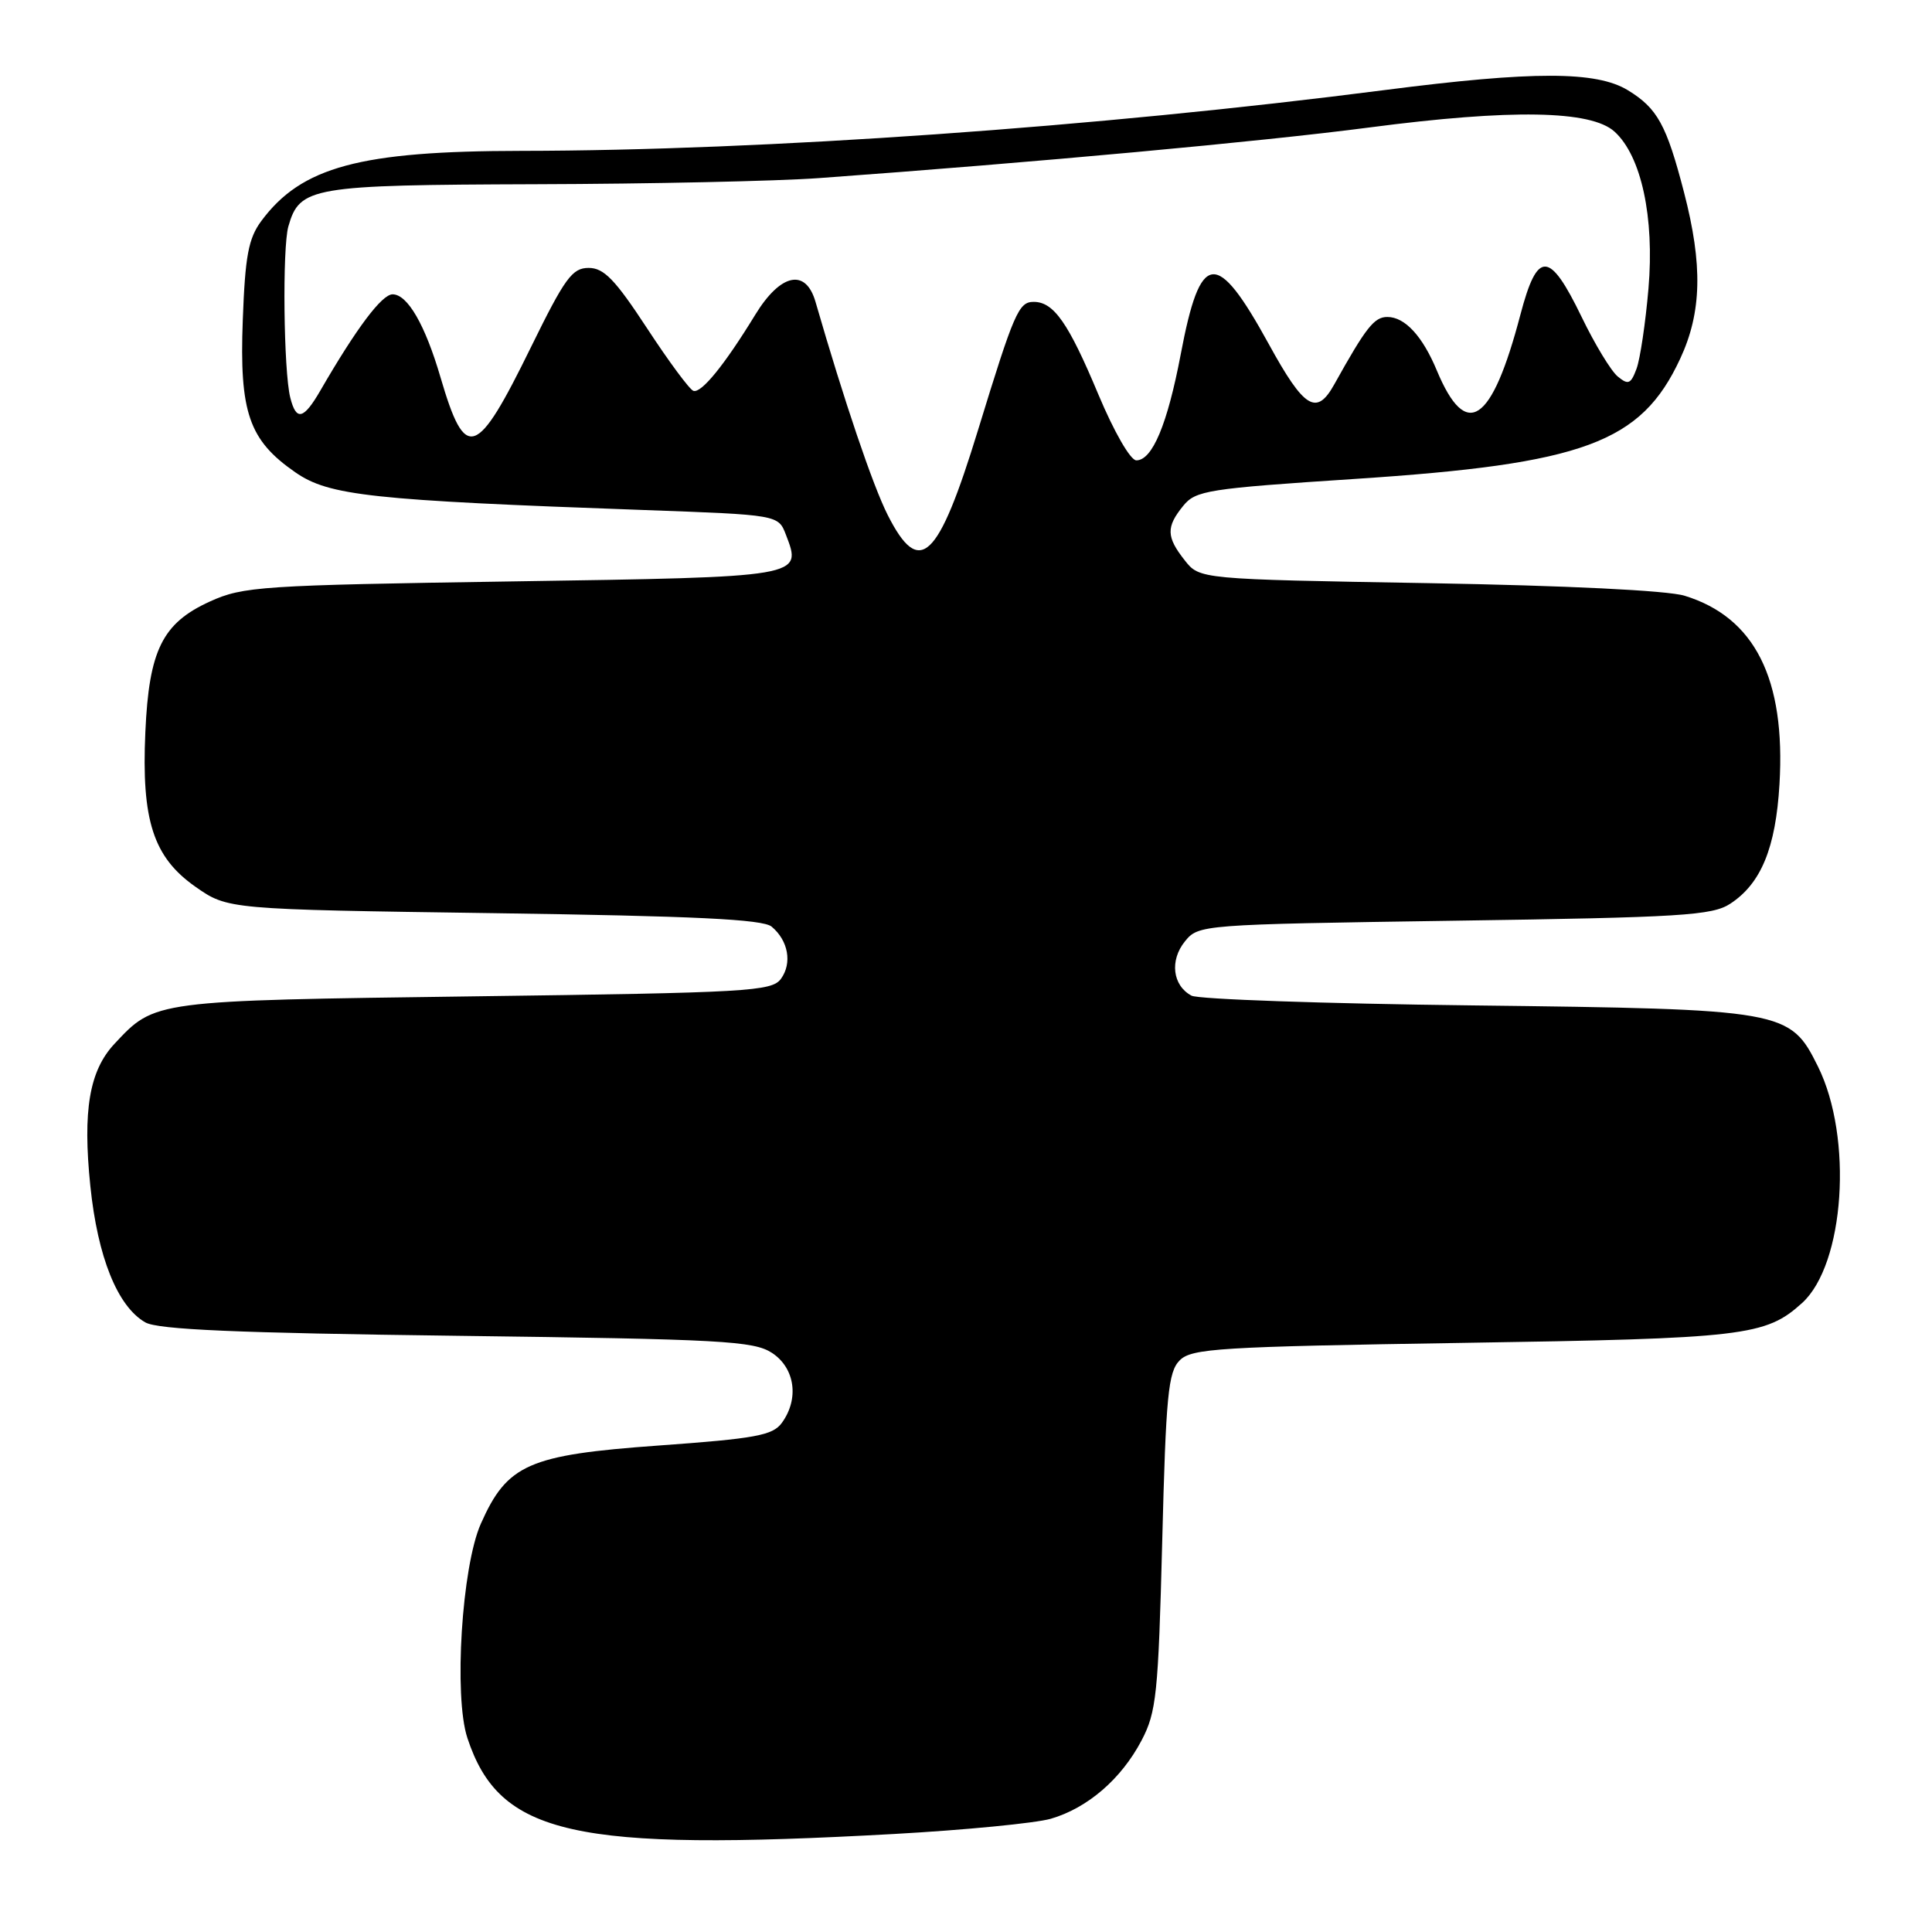 <?xml version="1.0" encoding="UTF-8" standalone="no"?>
<!DOCTYPE svg PUBLIC "-//W3C//DTD SVG 1.1//EN" "http://www.w3.org/Graphics/SVG/1.1/DTD/svg11.dtd" >
<svg xmlns="http://www.w3.org/2000/svg" xmlns:xlink="http://www.w3.org/1999/xlink" version="1.1" viewBox="0 0 256 256">
 <g >
 <path fill="currentColor"
d=" M 118.50 243.01 C 127.85 242.49 137.17 241.58 139.22 241.00 C 144.09 239.59 148.57 235.74 151.26 230.62 C 153.23 226.87 153.48 224.51 154.00 204.25 C 154.49 184.87 154.79 181.78 156.32 180.25 C 157.90 178.67 161.53 178.45 193.78 177.94 C 231.18 177.36 233.95 177.03 238.78 172.66 C 244.43 167.54 245.56 150.74 240.89 141.32 C 237.17 133.83 236.56 133.72 195.00 133.22 C 175.48 132.99 158.77 132.41 157.88 131.93 C 155.37 130.59 154.97 127.26 157.00 124.75 C 158.81 122.52 159.07 122.50 192.71 122.00 C 222.84 121.56 226.89 121.31 229.28 119.74 C 233.35 117.07 235.29 112.36 235.79 103.92 C 236.62 89.94 232.51 81.79 223.22 78.94 C 220.97 78.24 207.54 77.59 189.23 77.27 C 158.95 76.75 158.95 76.75 156.98 74.24 C 154.54 71.15 154.50 69.83 156.78 67.03 C 158.43 64.99 160.01 64.74 179.53 63.46 C 209.89 61.47 217.45 58.68 222.63 47.54 C 225.50 41.39 225.64 35.11 223.14 25.48 C 220.82 16.53 219.61 14.34 215.69 11.95 C 211.51 9.41 203.16 9.40 183.50 11.93 C 145.31 16.85 101.21 19.96 69.08 19.99 C 47.69 20.01 39.94 22.10 34.62 29.29 C 32.92 31.59 32.48 33.92 32.17 42.41 C 31.71 54.65 32.98 58.33 39.14 62.59 C 43.59 65.68 49.17 66.29 85.32 67.58 C 103.13 68.22 103.13 68.22 104.14 70.86 C 106.30 76.49 106.52 76.45 67.89 77.04 C 34.59 77.55 32.22 77.70 27.82 79.70 C 21.52 82.56 19.74 86.15 19.26 97.00 C 18.73 108.69 20.31 113.57 25.87 117.48 C 30.17 120.50 30.17 120.50 65.43 121.00 C 92.05 121.38 101.07 121.81 102.24 122.78 C 104.46 124.63 104.99 127.62 103.48 129.70 C 102.26 131.36 99.18 131.54 62.83 132.02 C 20.24 132.59 20.55 132.55 15.17 138.31 C 11.84 141.87 10.94 147.14 11.97 157.15 C 12.94 166.58 15.57 173.11 19.25 175.22 C 20.93 176.18 31.37 176.63 60.55 177.00 C 95.73 177.45 99.86 177.68 102.30 179.27 C 105.35 181.28 105.92 185.36 103.59 188.55 C 102.38 190.20 100.10 190.62 87.27 191.54 C 70.02 192.78 67.21 194.02 63.71 201.91 C 61.19 207.58 60.11 224.78 61.93 230.29 C 66.18 243.18 75.93 245.37 118.50 243.01 Z  M 117.63 68.25 C 115.64 64.32 111.86 53.14 108.06 40.00 C 106.77 35.52 103.43 36.23 100.09 41.68 C 96.00 48.37 92.93 52.14 91.88 51.79 C 91.38 51.63 88.62 47.90 85.74 43.50 C 81.50 37.03 80.02 35.50 78.00 35.50 C 75.82 35.50 74.85 36.84 70.37 45.97 C 63.12 60.77 61.67 61.26 58.37 50.00 C 56.33 43.03 54.00 39.00 52.02 39.00 C 50.60 39.00 47.24 43.47 42.45 51.75 C 40.22 55.60 39.25 55.83 38.46 52.68 C 37.58 49.18 37.40 32.84 38.21 30.00 C 39.71 24.76 41.21 24.51 71.00 24.41 C 86.12 24.37 103.00 24.00 108.50 23.60 C 137.17 21.52 167.25 18.75 181.45 16.89 C 200.25 14.43 210.81 14.61 213.93 17.44 C 217.48 20.65 219.24 28.79 218.43 38.24 C 218.04 42.78 217.33 47.56 216.85 48.86 C 216.09 50.90 215.75 51.04 214.35 49.88 C 213.46 49.14 211.32 45.61 209.59 42.03 C 205.31 33.18 203.72 33.11 201.46 41.70 C 197.66 56.16 194.29 58.42 190.40 49.12 C 188.49 44.52 186.15 42.00 183.83 42.00 C 182.09 42.00 181.01 43.37 176.80 50.93 C 174.45 55.16 172.82 54.16 168.12 45.59 C 161.16 32.92 159.06 33.17 156.45 46.96 C 154.69 56.22 152.69 61.00 150.57 61.00 C 149.79 61.00 147.62 57.23 145.54 52.27 C 141.57 42.78 139.63 40.00 136.97 40.00 C 134.98 40.00 134.39 41.35 129.59 57.00 C 124.29 74.28 121.85 76.58 117.63 68.25 Z "/>
</g>
</svg>
